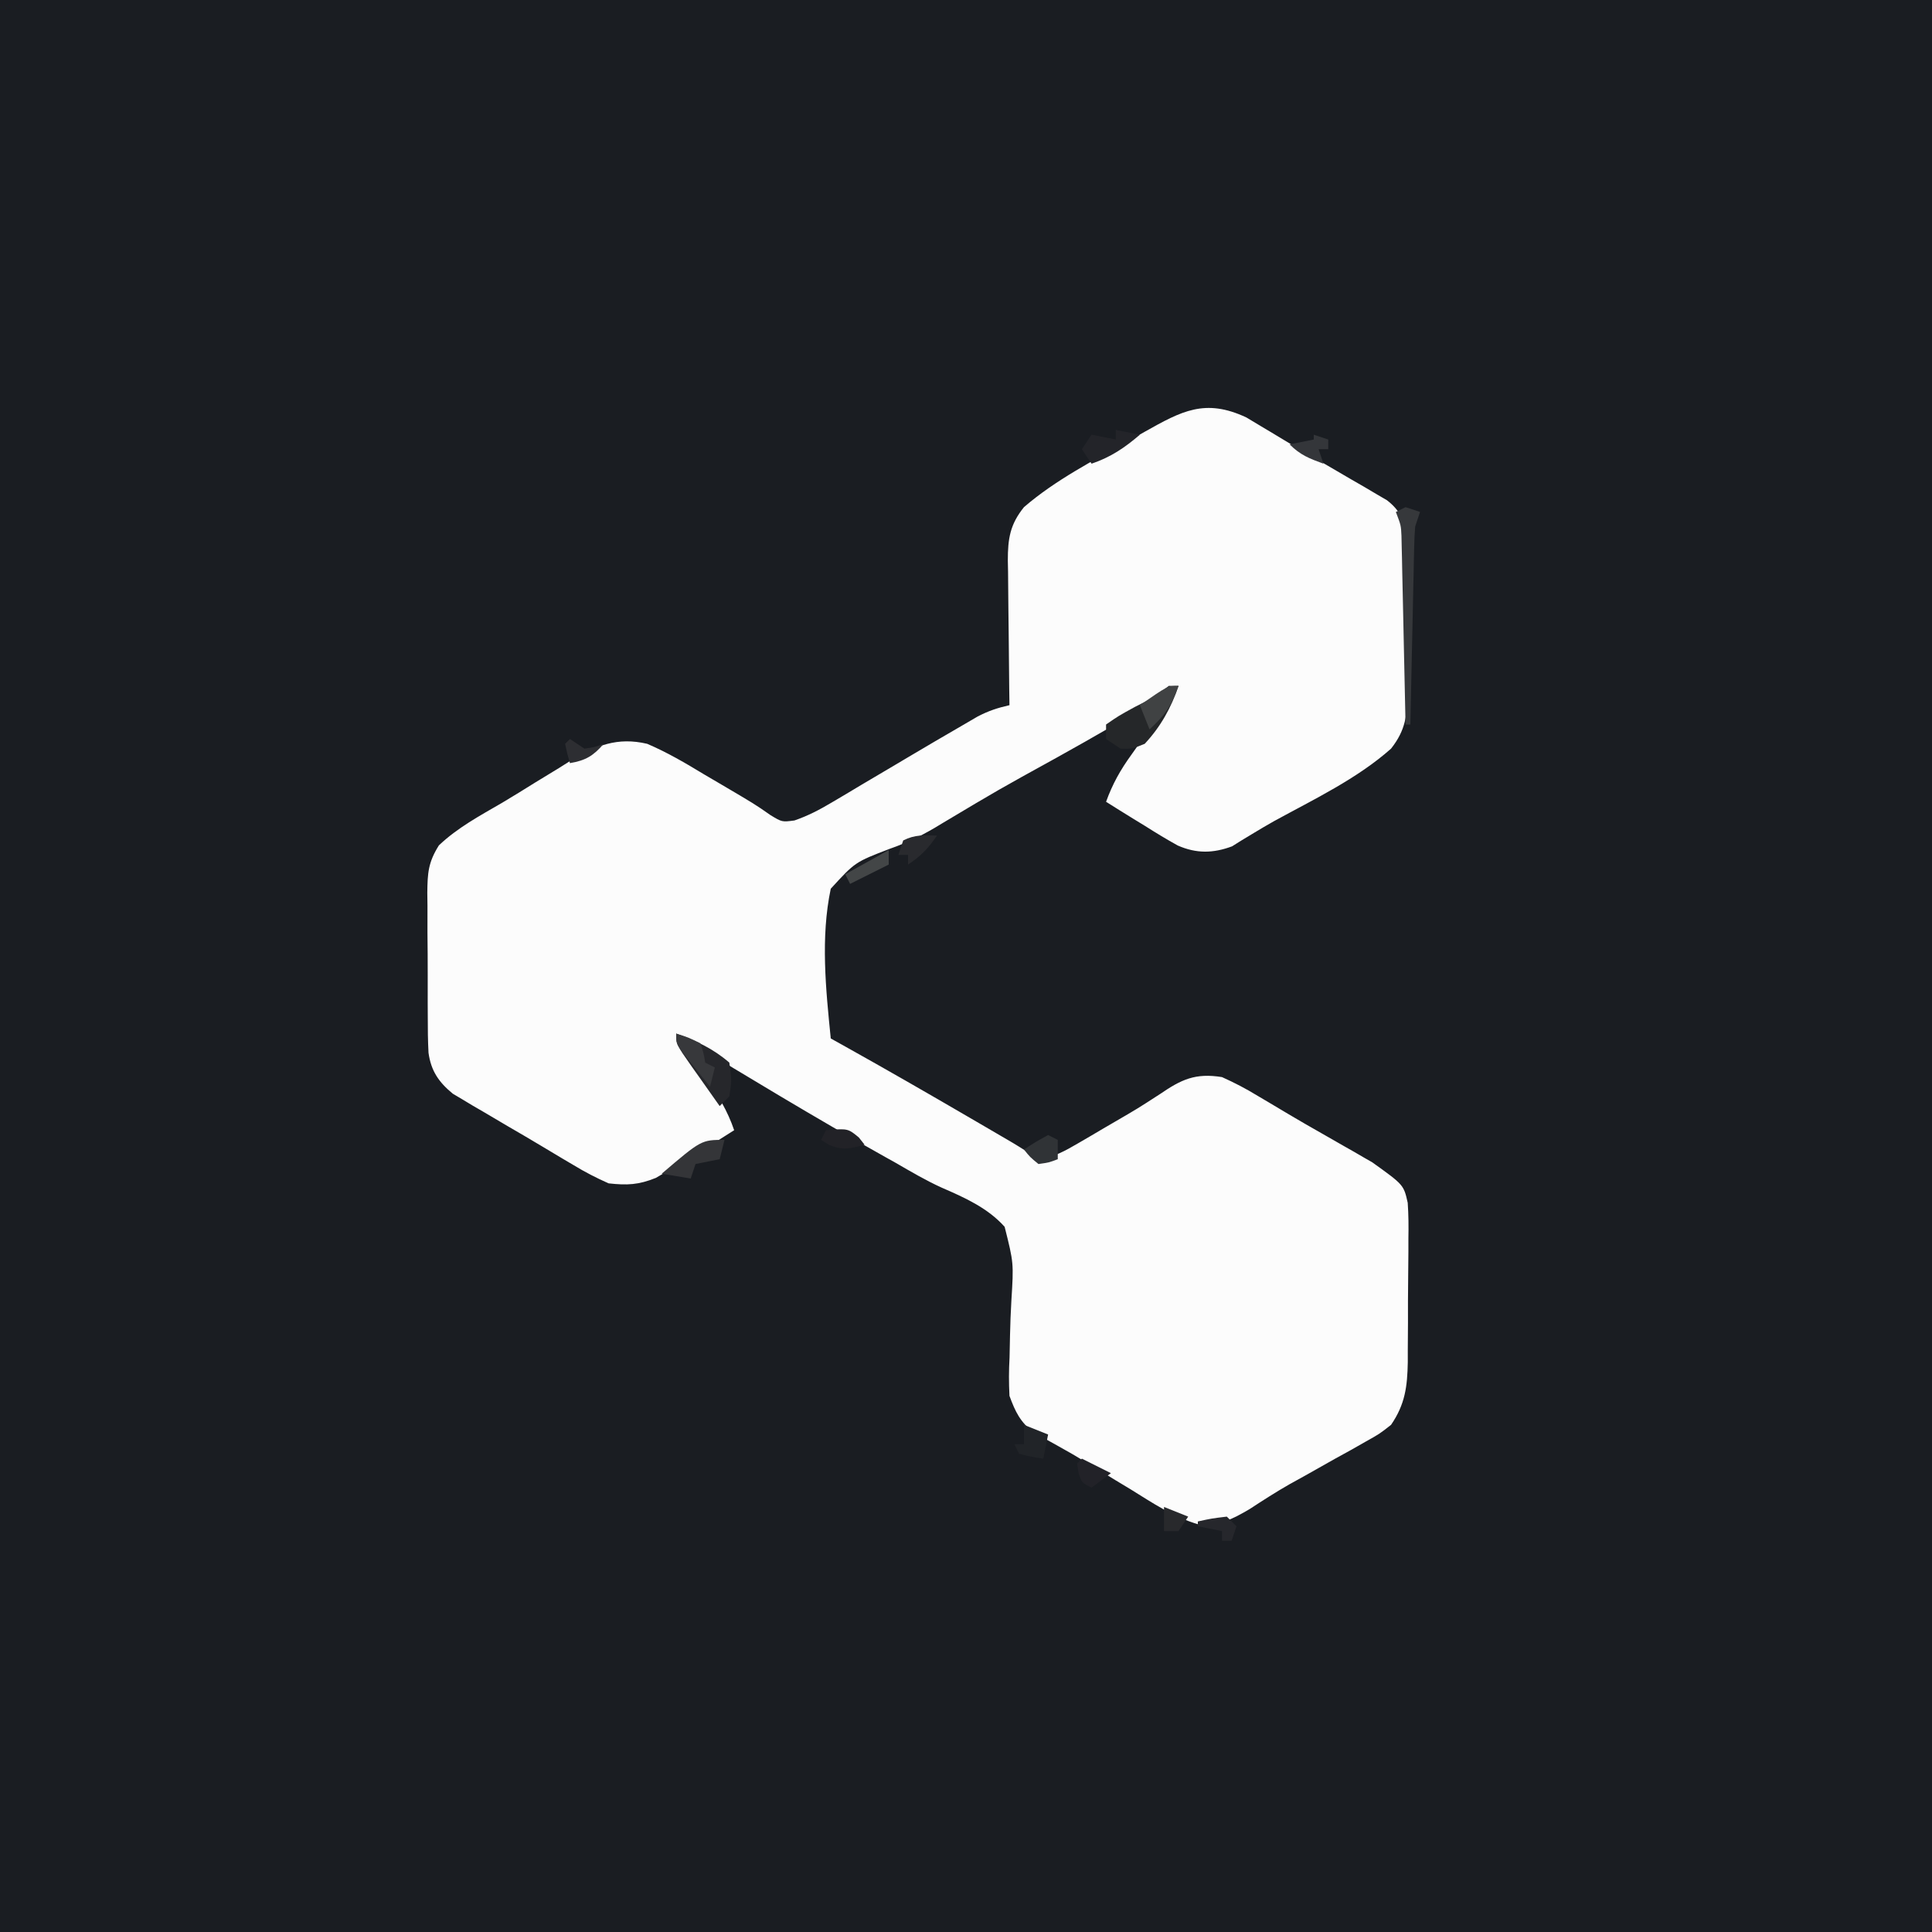 <?xml version="1.0" encoding="UTF-8"?>
<svg version="1.1" xmlns="http://www.w3.org/2000/svg" width="400" height="400">
<rect width="100%" height="100%" fill="#808080" stroke="none"/>
<path d="M0 0 C132 0 264 0 400 0 C400 132 400 264 400 400 C268 400 136 400 0 400 C0 268 0 136 0 0 Z " fill="#1A1D22" transform="translate(0,0)"/>
<path d="M0 0 C1.038 0.623 2.075 1.245 3.145 1.887 C3.72 2.23 4.296 2.573 4.89 2.927 C6.182 3.698 7.471 4.474 8.757 5.254 C11.237 6.742 13.738 8.188 16.242 9.633 C18.064 10.696 19.886 11.76 21.707 12.824 C22.589 13.331 23.471 13.838 24.38 14.361 C25.204 14.849 26.029 15.337 26.879 15.84 C27.617 16.271 28.356 16.702 29.116 17.146 C31.722 19.168 32.792 21.305 33.218 24.578 C33.222 25.283 33.227 25.987 33.232 26.713 C33.241 27.517 33.251 28.321 33.261 29.15 C33.259 30.441 33.259 30.441 33.258 31.758 C33.262 32.65 33.266 33.543 33.271 34.462 C33.277 36.348 33.277 38.233 33.273 40.118 C33.27 42.998 33.293 45.876 33.318 48.756 C33.321 50.59 33.321 52.424 33.32 54.258 C33.33 55.116 33.339 55.975 33.348 56.859 C33.312 61.603 33.009 64.707 29.957 68.574 C22.927 74.816 13.97 79.071 5.762 83.567 C4.214 84.431 2.692 85.34 1.176 86.258 C0.423 86.713 -0.33 87.168 -1.105 87.637 C-1.715 88.02 -2.325 88.402 -2.953 88.797 C-6.875 90.256 -10.327 90.326 -14.199 88.629 C-16.512 87.35 -18.748 85.99 -20.98 84.574 C-21.76 84.097 -22.539 83.62 -23.342 83.129 C-25.251 81.958 -27.151 80.773 -29.043 79.574 C-27.715 75.903 -26.083 72.98 -23.793 69.824 C-20.438 65.14 -17.215 60.384 -14.043 55.574 C-14.691 55.989 -15.34 56.404 -16.008 56.832 C-23.634 61.622 -31.424 66.07 -39.293 70.449 C-51.283 77.057 -51.283 77.057 -63.036 84.073 C-66.573 86.268 -69.92 87.952 -73.859 89.32 C-80.999 92.061 -80.999 92.061 -86.043 97.574 C-88.173 107.698 -87.068 118.363 -86.043 128.574 C-84.569 129.396 -84.569 129.396 -83.065 130.234 C-74.399 135.067 -65.802 140.014 -57.23 145.012 C-56.175 145.627 -55.119 146.242 -54.031 146.875 C-53.039 147.455 -52.046 148.035 -51.023 148.633 C-50.136 149.152 -49.248 149.67 -48.333 150.205 C-46.539 151.278 -44.782 152.415 -43.043 153.574 C-39.893 153.198 -37.489 151.833 -34.777 150.246 C-33.969 149.776 -33.161 149.305 -32.328 148.82 C-31.492 148.327 -30.655 147.833 -29.793 147.324 C-28.972 146.846 -28.151 146.368 -27.305 145.875 C-22.529 143.101 -22.529 143.101 -17.896 140.1 C-13.468 137.072 -10.582 135.686 -5.043 136.574 C-2.401 137.766 -0.117 138.951 2.332 140.449 C3.012 140.85 3.692 141.25 4.392 141.663 C5.837 142.516 7.278 143.375 8.716 144.239 C10.995 145.597 13.294 146.914 15.602 148.223 C17.116 149.089 18.63 149.957 20.145 150.824 C20.851 151.224 21.557 151.623 22.285 152.035 C22.954 152.424 23.623 152.814 24.312 153.215 C24.897 153.55 25.481 153.886 26.083 154.231 C32.579 158.886 32.579 158.886 33.41 162.601 C33.586 165.094 33.598 167.54 33.551 170.039 C33.551 170.95 33.551 171.861 33.551 172.799 C33.546 174.722 33.528 176.644 33.499 178.566 C33.457 181.499 33.458 184.429 33.465 187.361 C33.454 189.233 33.441 191.105 33.426 192.977 C33.426 193.849 33.425 194.721 33.425 195.619 C33.328 200.638 32.884 204.311 29.957 208.574 C27.572 210.445 27.572 210.445 24.766 212.012 C23.738 212.597 22.71 213.182 21.65 213.785 C20.039 214.671 20.039 214.671 18.395 215.574 C16.289 216.761 14.183 217.949 12.078 219.137 C11.047 219.706 10.015 220.276 8.953 220.863 C6.119 222.482 3.412 224.229 0.68 226.012 C-2.777 228.054 -5.711 229.553 -9.872 229.196 C-14.994 227.729 -19.426 224.737 -23.918 221.949 C-25.455 221.023 -25.455 221.023 -27.023 220.078 C-29.059 218.85 -31.087 217.61 -33.108 216.358 C-35.023 215.194 -36.961 214.068 -38.923 212.985 C-39.811 212.491 -40.699 211.997 -41.613 211.488 C-42.397 211.068 -43.181 210.647 -43.989 210.213 C-46.82 207.955 -47.791 205.969 -49.043 202.574 C-49.185 199.842 -49.183 197.358 -49.027 194.648 C-48.991 193.114 -48.959 191.579 -48.93 190.045 C-48.872 187.651 -48.793 185.267 -48.649 182.877 C-48.161 175.065 -48.161 175.065 -50.043 167.574 C-53.551 163.653 -58.297 161.54 -63.048 159.475 C-66.357 157.981 -69.465 156.139 -72.605 154.324 C-73.33 153.92 -74.054 153.515 -74.801 153.099 C-89.408 144.934 -103.712 136.213 -118.043 127.574 C-117.344 128.599 -116.646 129.624 -115.926 130.68 C-115.006 132.04 -114.087 133.401 -113.168 134.762 C-112.708 135.435 -112.248 136.109 -111.773 136.803 C-109.423 140.295 -107.402 143.553 -106.043 147.574 C-108.693 149.274 -111.354 150.938 -114.043 152.574 C-114.945 153.125 -115.848 153.675 -116.777 154.242 C-117.711 154.785 -118.644 155.328 -119.605 155.887 C-120.473 156.398 -121.341 156.91 -122.234 157.438 C-125.818 158.888 -128.196 159.006 -132.043 158.574 C-134.668 157.405 -136.925 156.243 -139.355 154.762 C-140.031 154.364 -140.707 153.966 -141.403 153.556 C-142.855 152.696 -144.302 151.83 -145.746 150.957 C-148.144 149.514 -150.56 148.107 -152.98 146.703 C-154.606 145.745 -156.231 144.785 -157.855 143.824 C-158.626 143.377 -159.397 142.93 -160.191 142.469 C-160.912 142.035 -161.632 141.6 -162.375 141.152 C-163.012 140.775 -163.648 140.398 -164.304 140.009 C-167.186 137.631 -168.803 135.311 -169.324 131.541 C-169.457 129.047 -169.485 126.572 -169.477 124.074 C-169.482 123.161 -169.487 122.248 -169.492 121.307 C-169.499 119.38 -169.498 117.454 -169.489 115.527 C-169.48 112.584 -169.509 109.642 -169.541 106.699 C-169.543 104.824 -169.542 102.949 -169.539 101.074 C-169.55 100.197 -169.562 99.32 -169.573 98.416 C-169.526 94.317 -169.397 92.138 -167.172 88.596 C-163.303 84.922 -158.698 82.466 -154.115 79.8 C-151.814 78.439 -149.549 77.028 -147.281 75.613 C-145.619 74.599 -143.956 73.586 -142.293 72.574 C-141.514 72.081 -140.734 71.588 -139.931 71.08 C-134.626 67.91 -130.217 66.12 -124.043 67.574 C-119.912 69.341 -116.13 71.557 -112.293 73.887 C-111.278 74.482 -110.264 75.077 -109.219 75.689 C-101.732 80.092 -101.732 80.092 -98.53 82.333 C-96.135 83.784 -96.135 83.784 -93.558 83.442 C-90.731 82.466 -88.368 81.227 -85.797 79.695 C-84.801 79.107 -83.805 78.519 -82.778 77.913 C-81.731 77.285 -80.684 76.658 -79.605 76.012 C-77.445 74.735 -75.285 73.459 -73.125 72.184 C-72.082 71.564 -71.038 70.945 -69.963 70.307 C-66.251 68.105 -62.53 65.921 -58.793 63.762 C-57.757 63.157 -56.72 62.553 -55.652 61.93 C-53.368 60.743 -51.523 60.135 -49.043 59.574 C-49.059 58.51 -49.074 57.445 -49.091 56.349 C-49.145 52.389 -49.179 48.428 -49.208 44.468 C-49.223 42.756 -49.243 41.044 -49.269 39.332 C-49.306 36.867 -49.323 34.403 -49.336 31.938 C-49.351 31.176 -49.367 30.414 -49.383 29.629 C-49.384 25.064 -48.924 22.159 -46.043 18.574 C-39.521 12.948 -31.598 8.873 -24.105 4.699 C-22.565 3.829 -22.565 3.829 -20.994 2.941 C-13.403 -1.32 -8.539 -4.001 0 0 Z " fill="#FCFCFC" transform="translate(258.043,86.426)"/>
<path d="M0 0 C0.66 0 1.32 0 2 0 C0.49 4.529 -1.735 8.511 -5 12 C-7.625 13.062 -7.625 13.062 -10 13 C-10.99 12.34 -11.98 11.68 -13 11 C-13 10.01 -13 9.02 -13 8 C-10.41 6.211 -10.41 6.211 -7.062 4.375 C-3.311 2.498 -3.311 2.498 0 0 Z " fill="#252729" transform="translate(242,142)"/>
<path d="M0 0 C4.139 1.461 7.658 3.124 11 6 C11.5 9.625 11.5 9.625 11 13 C10.34 13.66 9.68 14.32 9 15 C7.494 12.879 5.995 10.753 4.5 8.625 C4.071 8.022 3.641 7.418 3.199 6.797 C0 2.227 0 2.227 0 0 Z " fill="#26272B" transform="translate(140,214)"/>
<path d="M0 0 C0.99 0.33 1.98 0.66 3 1 C2.67 1.99 2.34 2.98 2 4 C1.887 5.365 1.824 6.735 1.795 8.104 C1.775 8.925 1.755 9.745 1.734 10.591 C1.718 11.472 1.701 12.354 1.684 13.262 C1.663 14.168 1.642 15.073 1.621 16.007 C1.555 18.9 1.496 21.794 1.438 24.688 C1.394 26.649 1.351 28.611 1.307 30.572 C1.2 35.381 1.098 40.191 1 45 C0.67 45 0.34 45 0 45 C-0.025 43.774 -0.05 42.547 -0.076 41.284 C-0.17 36.738 -0.27 32.193 -0.372 27.648 C-0.416 25.68 -0.457 23.712 -0.497 21.743 C-0.555 18.916 -0.619 16.089 -0.684 13.262 C-0.7 12.38 -0.717 11.499 -0.734 10.591 C-0.754 9.77 -0.774 8.95 -0.795 8.104 C-0.81 7.383 -0.826 6.661 -0.842 5.917 C-0.942 3.779 -0.942 3.779 -2 1 C-1.34 0.67 -0.68 0.34 0 0 Z " fill="#36383B" transform="translate(291,105)"/>
<path d="M0 0 C1.65 0.33 3.3 0.66 5 1 C1.8 3.743 -1.005 5.63 -5 7 C-5.66 6.01 -6.32 5.02 -7 4 C-6.34 3.01 -5.68 2.02 -5 1 C-3.35 1.33 -1.7 1.66 0 2 C0 1.34 0 0.68 0 0 Z " fill="#232429" transform="translate(231,89)"/>
<path d="M0 0 C-0.33 1.32 -0.66 2.64 -1 4 C-2.65 4.33 -4.3 4.66 -6 5 C-6.33 5.99 -6.66 6.98 -7 8 C-9.97 7.505 -9.97 7.505 -13 7 C-4.793 0 -4.793 0 0 0 Z " fill="#343538" transform="translate(150,236)"/>
<path d="M0 0 C2.438 0.75 2.438 0.75 5 2 C5.688 4.062 5.688 4.062 6 6 C6.66 6.33 7.32 6.66 8 7 C7.67 8.32 7.34 9.64 7 11 C5.661 9.338 4.329 7.67 3 6 C2.422 5.278 1.845 4.556 1.25 3.812 C0 2 0 2 0 0 Z " fill="#37383B" transform="translate(140,214)"/>
<path d="M0 0 C2.475 0.99 2.475 0.99 5 2 C4.67 3.65 4.34 5.3 4 7 C1.562 6.625 1.562 6.625 -1 6 C-1.33 5.34 -1.66 4.68 -2 4 C-1.34 4 -0.68 4 0 4 C0 2.68 0 1.36 0 0 Z " fill="#212428" transform="translate(212,295)"/>
<path d="M0 0 C-1.312 3.937 -2.919 6.227 -6 9 C-6.66 7.35 -7.32 5.7 -8 4 C-2.25 0 -2.25 0 0 0 Z " fill="#404243" transform="translate(244,142)"/>
<path d="M0 0 C0.66 0.33 1.32 0.66 2 1 C2 2.32 2 3.64 2 5 C0.188 5.688 0.188 5.688 -2 6 C-3.75 4.562 -3.75 4.562 -5 3 C-2.625 1.438 -2.625 1.438 0 0 Z " fill="#303336" transform="translate(217,235)"/>
<path d="M0 0 C-1.888 2.697 -3.198 4.132 -6 6 C-6 5.34 -6 4.68 -6 4 C-6.66 4 -7.32 4 -8 4 C-7.67 3.01 -7.34 2.02 -7 1 C-4.537 -0.231 -2.72 -0.072 0 0 Z " fill="#292A2E" transform="translate(194,173)"/>
<path d="M0 0 C4.554 -0.369 4.554 -0.369 6.812 1.5 C7.204 1.995 7.596 2.49 8 3 C5.085 3.81 3.539 4.218 0.688 3.062 C0.131 2.712 -0.426 2.361 -1 2 C-0.67 1.34 -0.34 0.68 0 0 Z " fill="#222227" transform="translate(171,234)"/>
<path d="M0 0 C0.99 0.33 1.98 0.66 3 1 C3 1.66 3 2.32 3 3 C2.34 3 1.68 3 1 3 C1.33 3.99 1.66 4.98 2 6 C-0.915 4.926 -2.778 4.222 -5 2 C-3.35 1.67 -1.7 1.34 0 1 C0 0.67 0 0.34 0 0 Z " fill="#34363A" transform="translate(272,90)"/>
<path d="M0 0 C1.98 0.99 3.96 1.98 6 3 C4.68 3.99 3.36 4.98 2 6 C0 5 0 5 -0.688 3 C-0.791 2.34 -0.894 1.68 -1 1 C-0.67 0.67 -0.34 0.34 0 0 Z " fill="#222228" transform="translate(224,302)"/>
<path d="M0 0 C0 0.99 0 1.98 0 3 C-3.96 4.98 -3.96 4.98 -8 7 C-8.33 6.34 -8.66 5.68 -9 5 C-6.03 3.35 -3.06 1.7 0 0 Z " fill="#434647" transform="translate(184,176)"/>
<path d="M0 0 C2.475 0.99 2.475 0.99 5 2 C4.01 3.485 4.01 3.485 3 5 C2.01 5 1.02 5 0 5 C0 3.35 0 1.7 0 0 Z " fill="#28292C" transform="translate(241,312)"/>
<path d="M0 0 C1.485 0.99 1.485 0.99 3 2 C5.153 1.692 5.153 1.692 7 1 C4.826 3.5 3.27 4.436 0 5 C-0.562 3.062 -0.562 3.062 -1 1 C-0.67 0.67 -0.34 0.34 0 0 Z " fill="#2D2E32" transform="translate(118,153)"/>
<path d="M0 0 C0.66 0.66 1.32 1.32 2 2 C1.67 2.99 1.34 3.98 1 5 C0.34 5 -0.32 5 -1 5 C-1 4.34 -1 3.68 -1 3 C-2.65 2.67 -4.3 2.34 -6 2 C-6 1.67 -6 1.34 -6 1 C-3.125 0.375 -3.125 0.375 0 0 Z " fill="#26272C" transform="translate(254,314)"/>
</svg>
